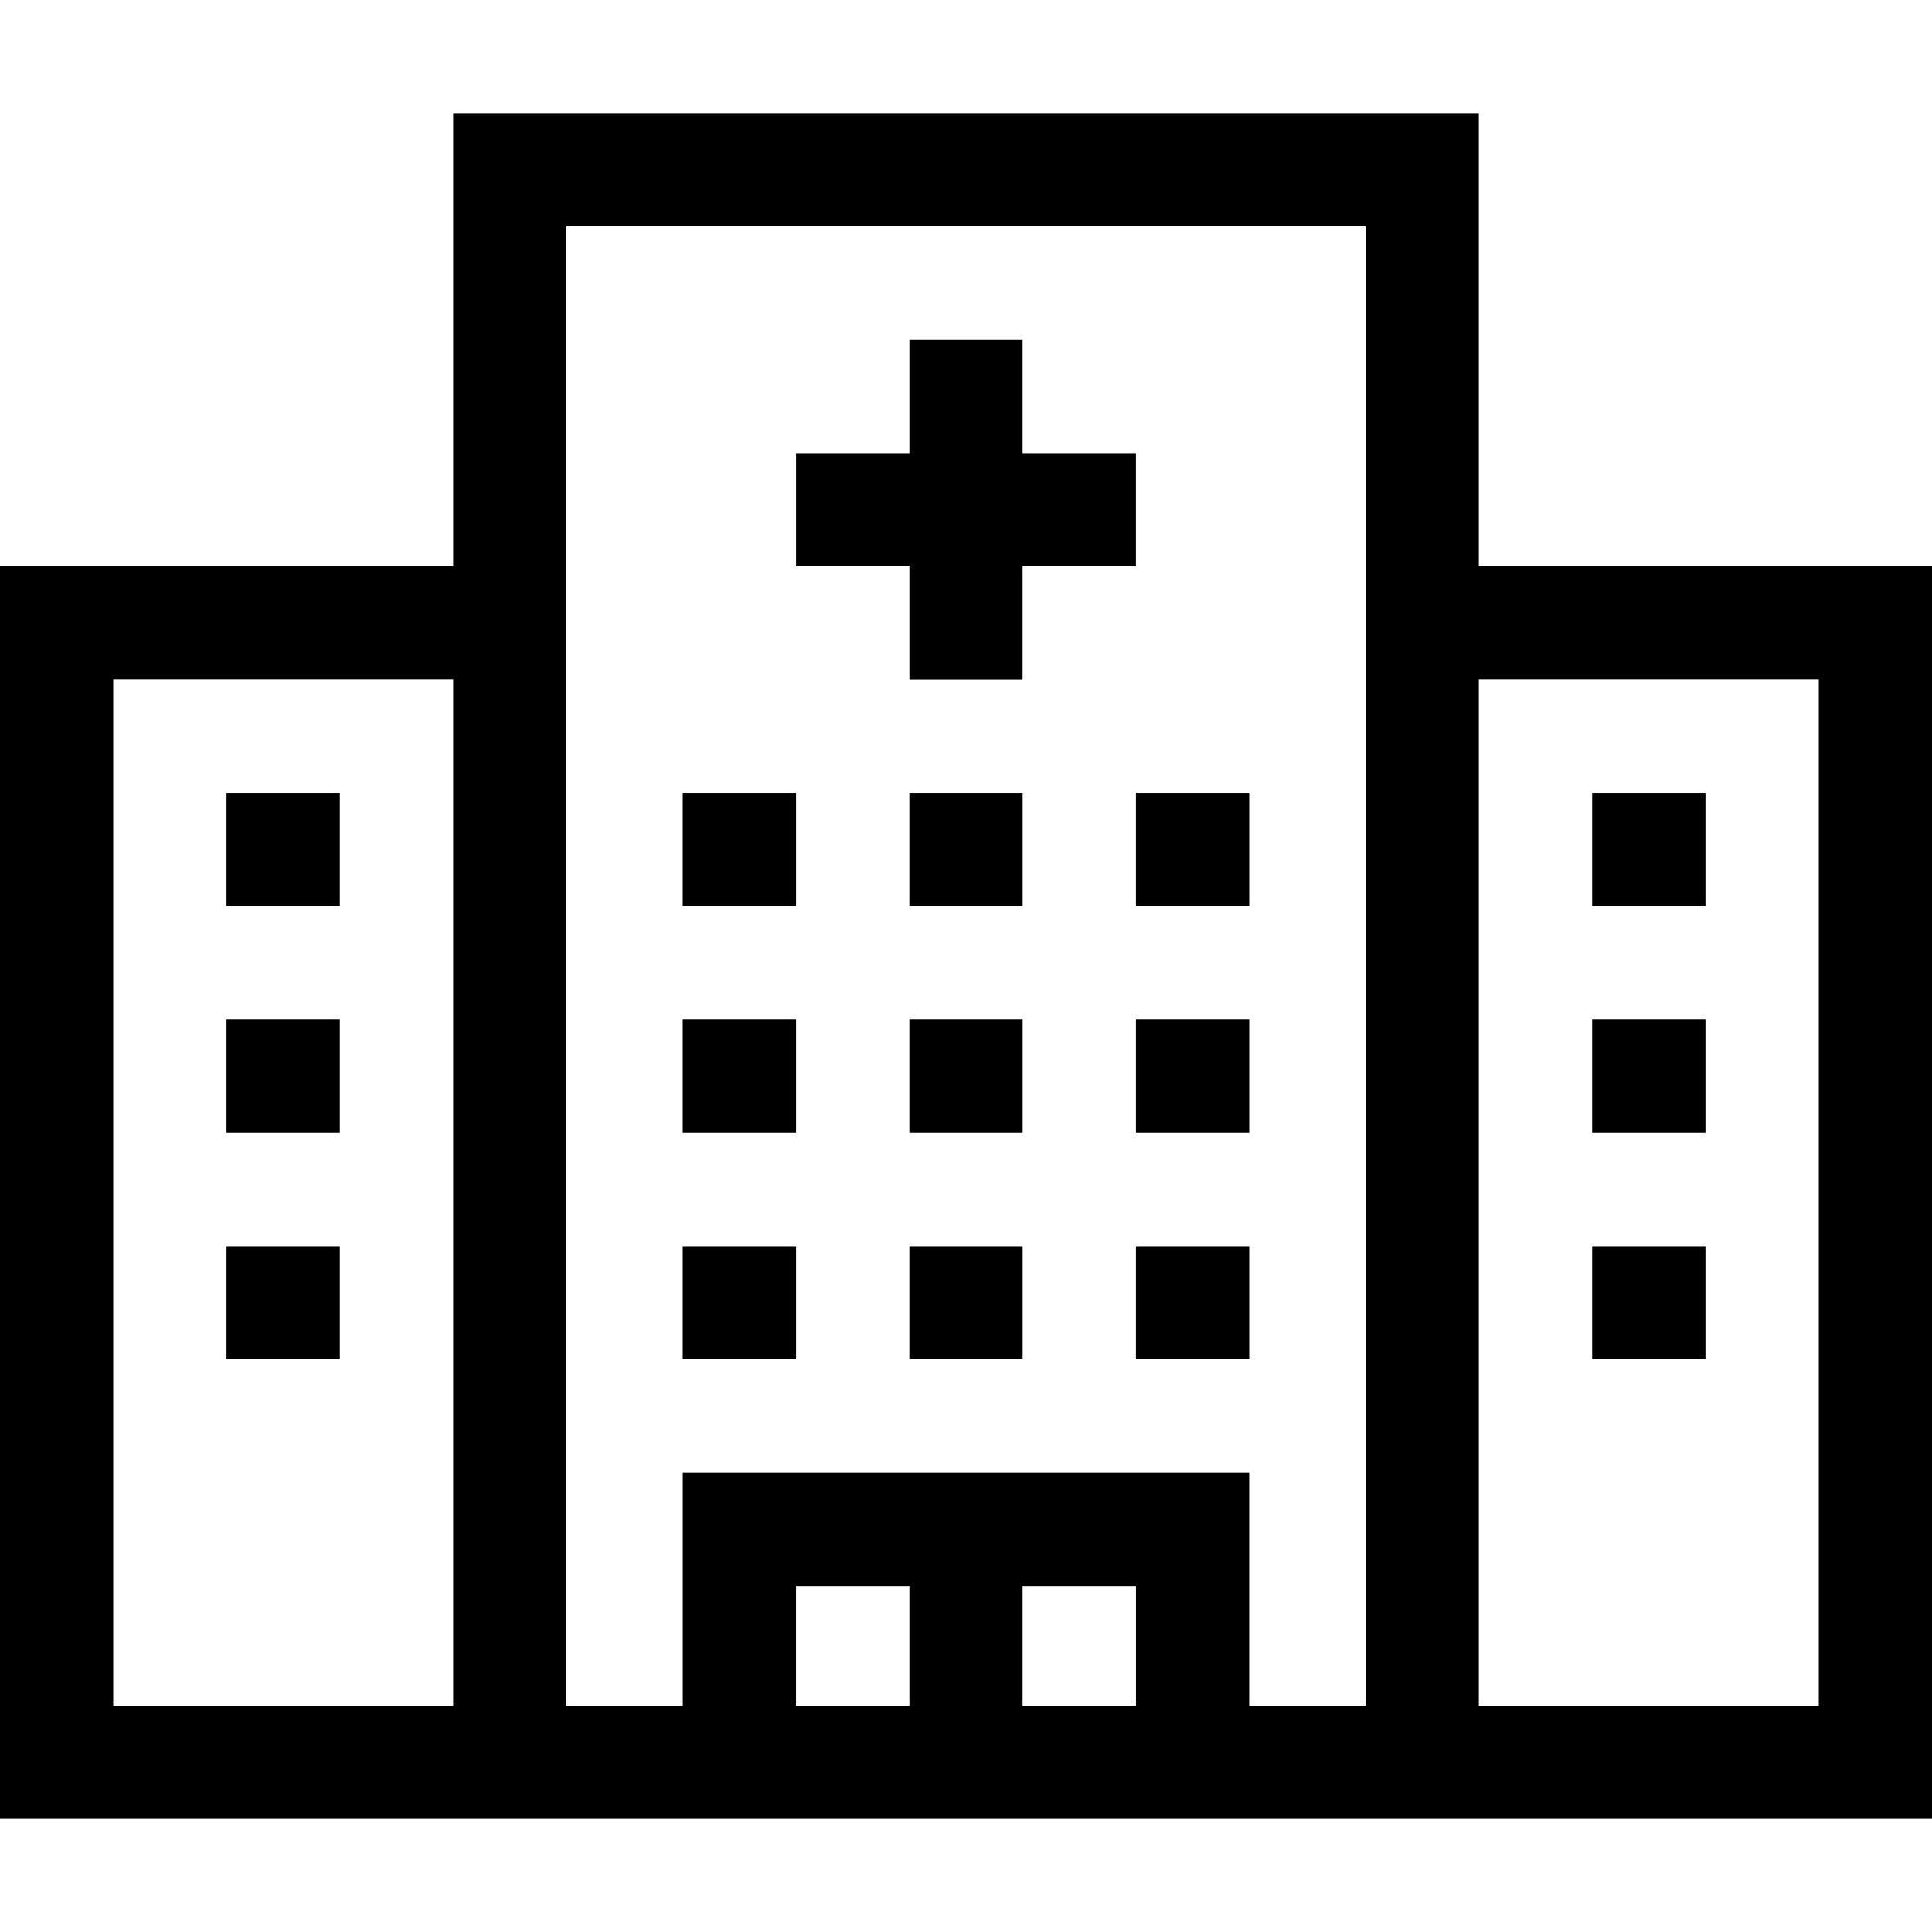 <svg id="Capa_1" enable-background="new 0 0 512 512" height="512" viewBox="0 0 512 512" width="512" xmlns="http://www.w3.org/2000/svg"><g><path d="m391.904 150.09v-120.108h-271.808v120.108h-120.096v331.928h512v-331.928zm-361.904 301.928v-271.928h90.096v271.928zm271.048 0h-30.048v-31.736h30.048zm-60.048 0h-30.048v-31.736h30.048zm120.904 0h-30.856v-61.736h-150.096v61.736h-30.856v-392.036h211.808zm120.096 0h-90.096v-271.928h90.096z"/><path d="m241 180.138h30v-30.036h30.036v-30h-30.036v-30.036h-30v30.036h-30.036v30h30.036z"/><path d="m60.036 270.186h30.024v30h-30.024z"/><path d="m60.036 330.234h30.024v30h-30.024z"/><path d="m421.94 270.186h30.023v30h-30.023z"/><path d="m60.036 210.138h30.024v30h-30.024z"/><path d="m421.94 210.138h30.023v30h-30.023z"/><path d="m421.94 330.234h30.023v30h-30.023z"/><path d="m240.988 210.138h30.024v30h-30.024z"/><path d="m180.94 210.138h30.024v30h-30.024z"/><path d="m301.036 210.138h30.023v30h-30.023z"/><path d="m240.988 270.186h30.024v30h-30.024z"/><path d="m180.94 270.186h30.024v30h-30.024z"/><path d="m301.036 270.186h30.023v30h-30.023z"/><path d="m240.988 330.234h30.024v30h-30.024z"/><path d="m180.94 330.234h30.024v30h-30.024z"/><path d="m301.036 330.234h30.023v30h-30.023z"/></g></svg>